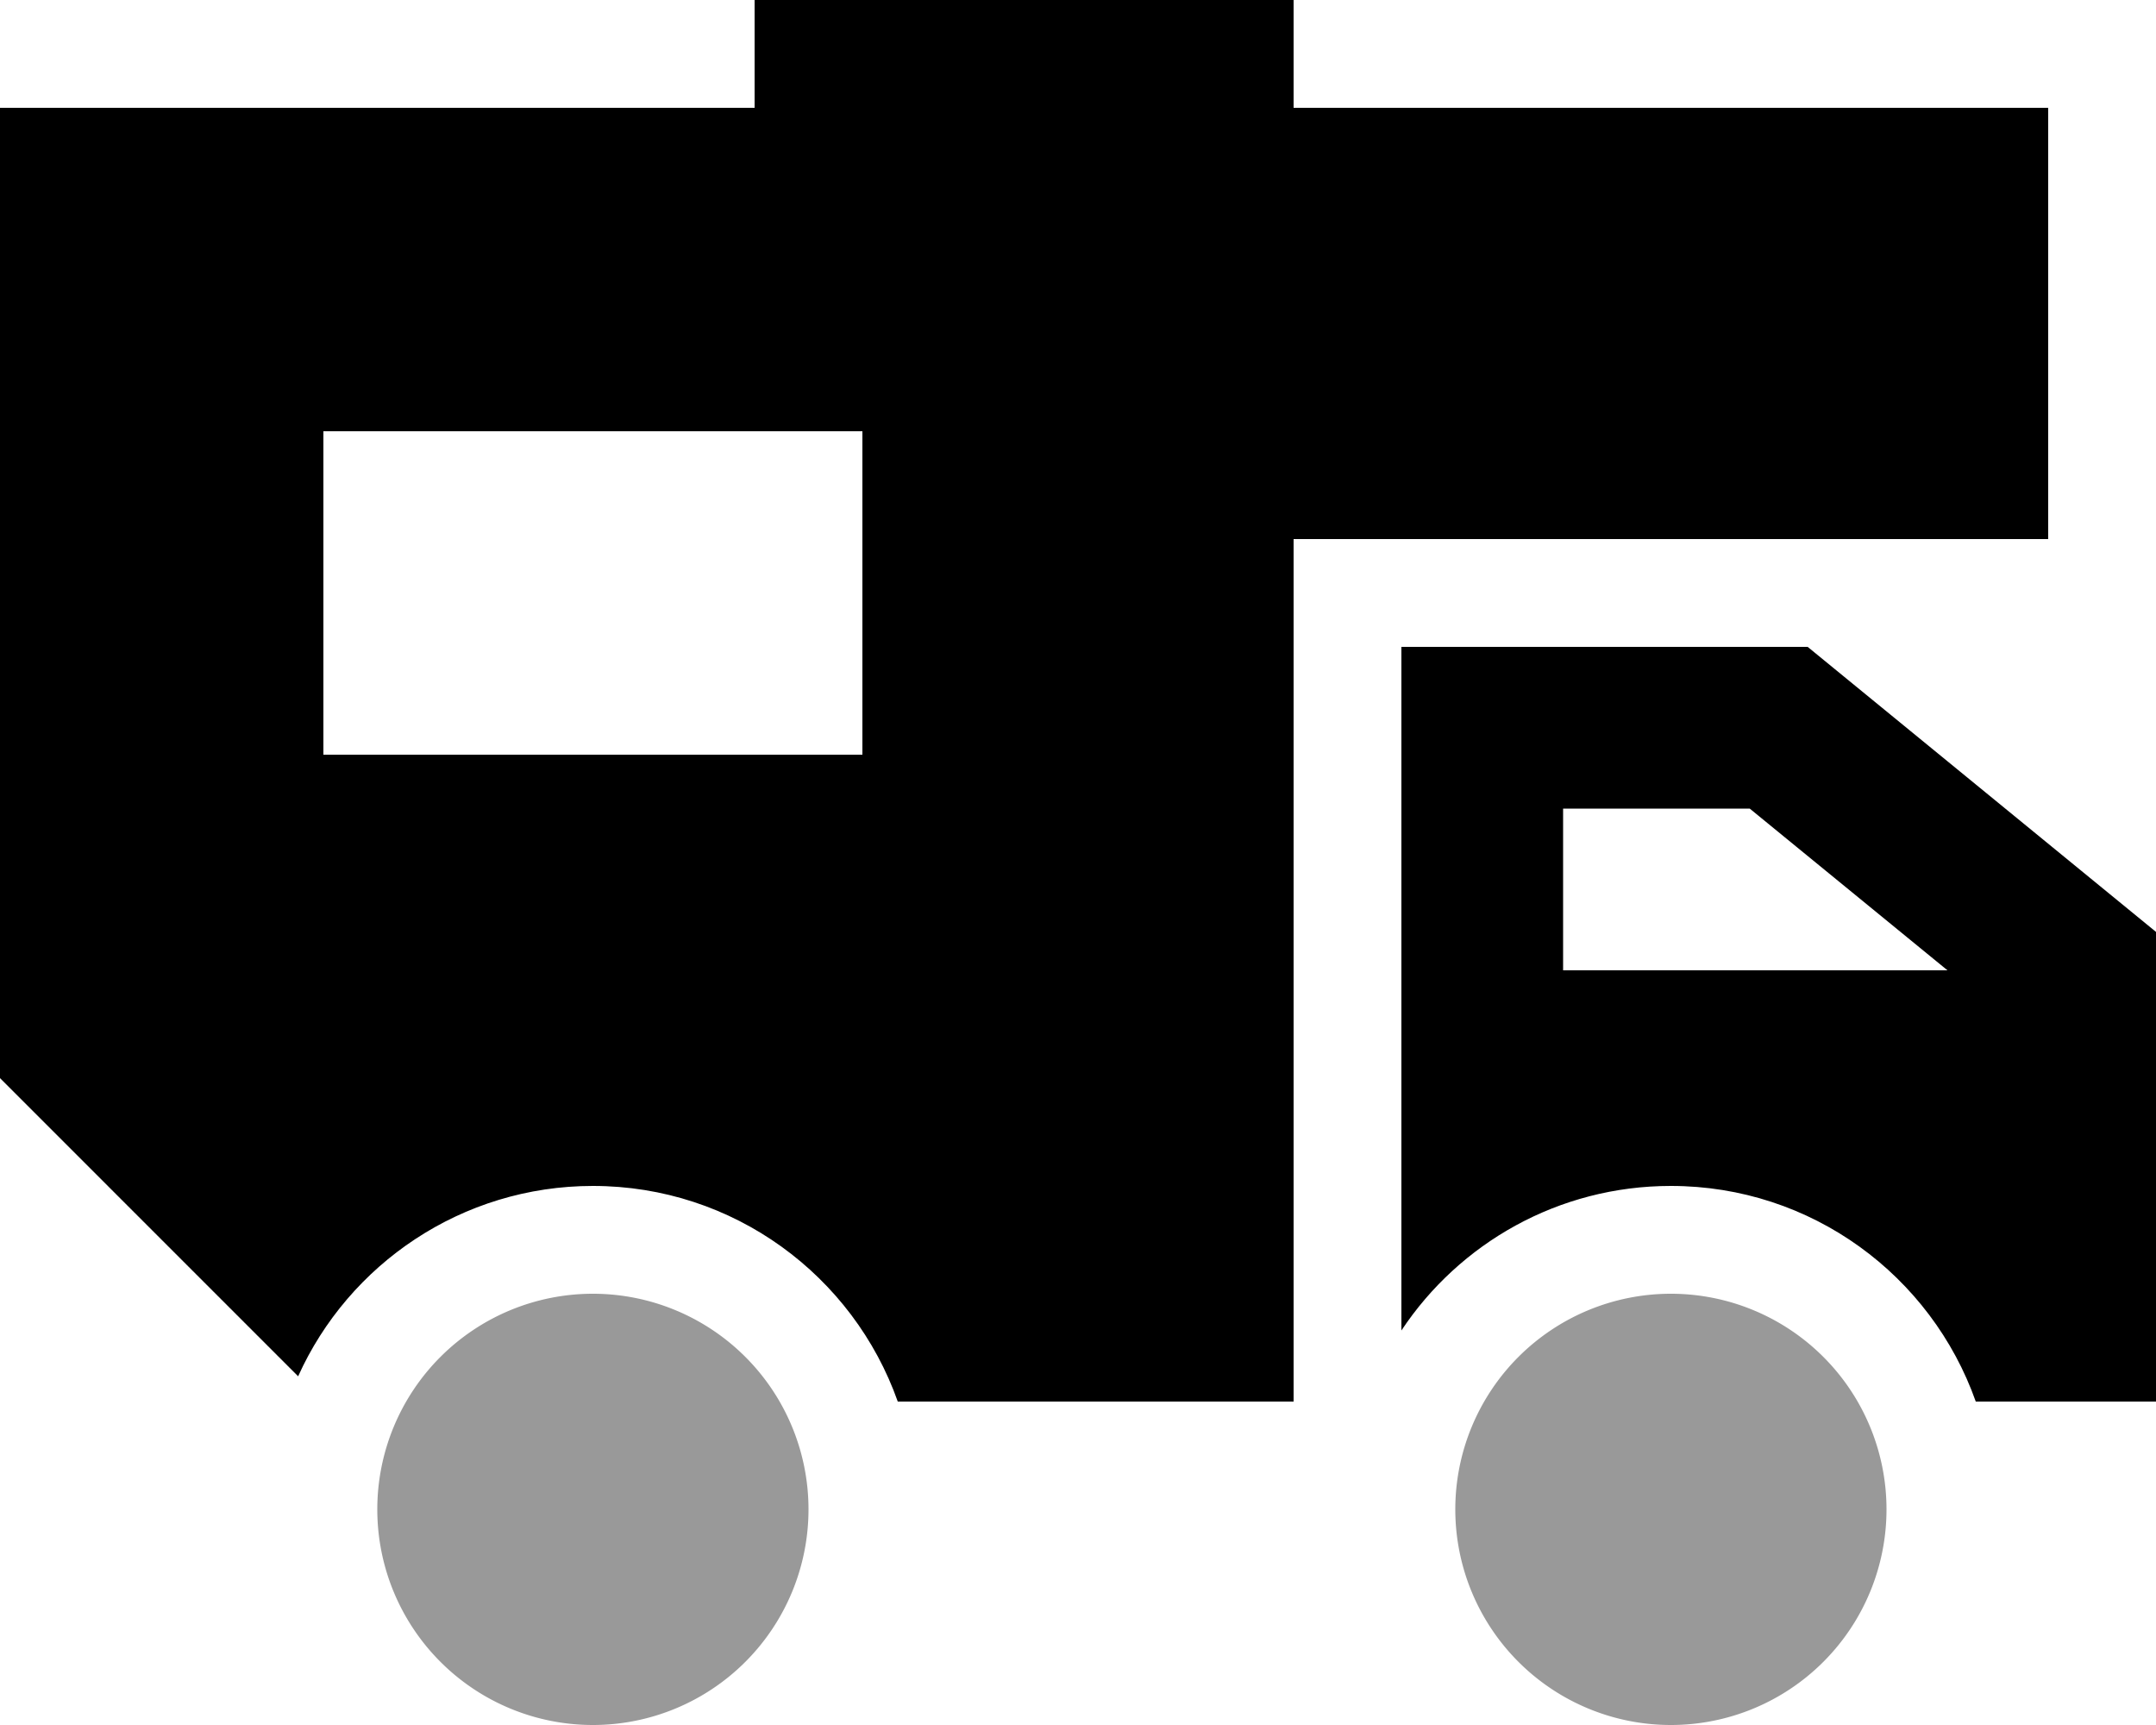 <svg fill="currentColor" xmlns="http://www.w3.org/2000/svg" viewBox="0 0 640 512"><!--! Font Awesome Pro 6.7.2 by @fontawesome - https://fontawesome.com License - https://fontawesome.com/license (Commercial License) Copyright 2024 Fonticons, Inc. --><defs><style>.fa-secondary{opacity:.4}</style></defs><path class="fa-secondary" d="M112 448a64 64 0 1 0 128 0 64 64 0 1 0 -128 0zm320 0a64 64 0 1 0 128 0 64 64 0 1 0 -128 0z"/><path class="fa-primary" d="M224 0L384 0l0 32 224 0 0 128-224 0 0 256-117.5 0c-13.2-37.3-48.7-64-90.5-64c-38.9 0-72.5 23.2-87.5 56.5L0 320 0 32l224 0 0-32zM96 128l0 96 160 0 0-96L96 128zM416 320l0-32 0-72 0-24 24 0 88 0 8.6 0 6.6 5.4 88 72 8.8 7.2 0 11.4 0 32 0 96-53.5 0c-13.2-37.3-48.7-64-90.5-64c-33.4 0-62.8 17-80 42.9l0-74.9zm162.1-32l-58.7-48L464 240l0 48 114.1 0z"/></svg>